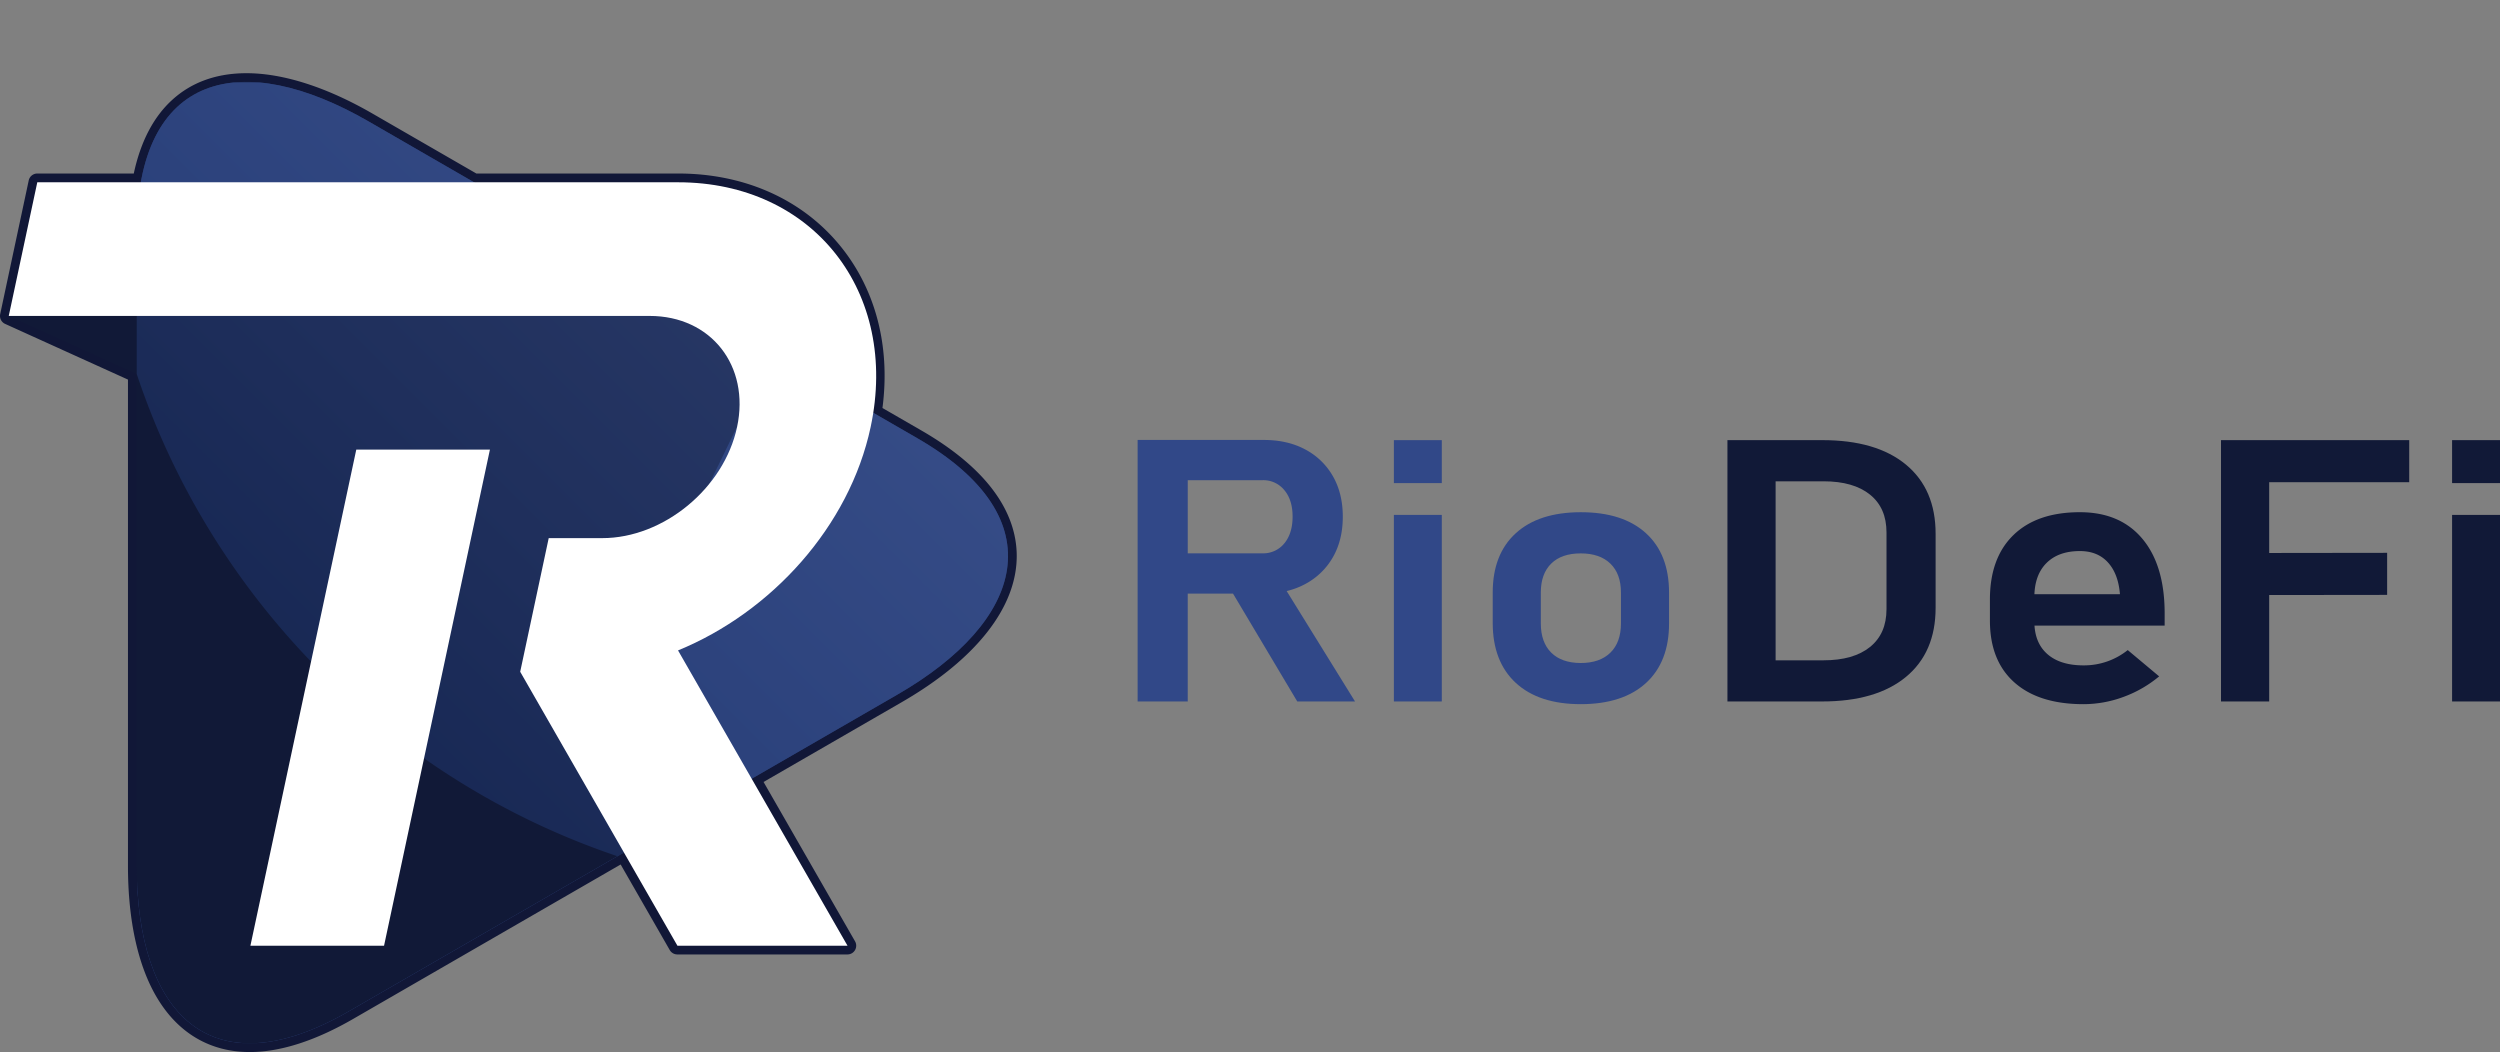 <svg xmlns="http://www.w3.org/2000/svg" xmlns:xlink="http://www.w3.org/1999/xlink" viewBox="0 0 1712.38 720.6"><rect x="0" y="0" width="1712.38" height="720.6" fill="#808080" stroke="none"/><defs><style>.cls-1{fill:none;clip-rule:evenodd;}.cls-2{isolation:isolate;}.cls-3,.cls-7{fill:#111937;}.cls-3{fill-rule:evenodd;}.cls-4{fill:#111737;}.cls-5{clip-path:url(#clip-path);}.cls-6{fill:#314888;}.cls-8{opacity:0.6;mix-blend-mode:screen;fill:url(#未命名的渐变_20);}.cls-9{fill:#fff;}</style><clipPath id="clip-path"><path class="cls-1" d="M628.23,300.11,252.49,83.18C166,33.25,93.65,48.87,93.65,159.3V593.16c0,99.87,49.71,154.72,145.34,99.51L614.73,475.73C701.21,425.8,723.86,355.32,628.23,300.11Z"/></clipPath><linearGradient id="未命名的渐变_20" x1="263.75" y1="482.83" x2="745.12" y2="1.46" gradientTransform="translate(-32.85 -11.68)" gradientUnits="userSpaceOnUse"><stop offset="0" stop-color="#1d3369"/><stop offset="0.8" stop-color="#40568f"/></linearGradient></defs><title>Asset 7</title><g class="cls-2"><g id="Layer_2" data-name="Layer 2"><g id="图层_1" data-name="图层 1"><path class="cls-3" d="M171.05,717.6c-25.62,0-46.51-12.08-60.43-34.93-13.07-21.45-20-52.4-20-89.51V258.07L4.76,219.13a3,3,0,0,1-1.69-3.36L22.6,124.23a3,3,0,0,1,2.94-2.38H94.08c4.4-22.37,13.14-39.62,26-51.3s29.15-17.41,48.8-17.41c24.59,0,54,9.49,85.11,27.44l71.49,41.27h139c43.37,0,81.28,16.37,106.76,46.1s36.15,69.89,30,113.1l28.51,16.46c41.68,24.06,63.71,52.89,63.71,83.35,0,34.11-27.42,68.73-77.21,97.47L518.94,534.5l64.12,111.77a3,3,0,0,1-2.6,4.49H464a3,3,0,0,1-2.61-1.51L426.23,588,240.49,695.26C214.82,710.08,191.46,717.6,171.05,717.6Z"/><path class="cls-4" d="M168.88,56.14c24.4,0,53.12,9.43,83.61,27l72.19,41.67H464.49c89.1,0,147.06,69.94,133.46,157.78l30.28,17.48c95.63,55.21,73,125.69-13.5,175.62L514.85,533.4l65.61,114.36H464l-36.63-63.83L239,692.67c-26.09,15.06-48.76,21.93-67.94,21.93-51.11,0-77.4-48.82-77.4-121.44v-337L6,216.4l19.54-91.55h71c8.5-47.25,35.5-68.71,72.32-68.71m0-6c-20.42,0-37.52,6.12-50.81,18.19C105.19,80,96.31,97,91.63,118.85H25.54a6,6,0,0,0-5.87,4.75L.13,215.14a6,6,0,0,0,3.39,6.72L87.65,260V593.16c0,37.66,7,69.15,20.41,91.07,14.49,23.79,36.27,36.37,63,36.37,20.94,0,44.81-7.65,70.94-22.74L425.12,592.13l33.63,58.62a6,6,0,0,0,5.21,3h116.5a6,6,0,0,0,5.2-9L523,535.61l94.7-54.68c50.76-29.31,78.71-64.84,78.71-100.07,0-15.59-5.43-30.75-16.12-45.06-10.94-14.64-27.46-28.4-49.09-40.89l-26.76-15.45c5.69-43.31-5.23-83.46-30.94-113.46-26.06-30.4-64.79-47.15-109-47.15H326.28L255.49,78C224,59.77,194,50.14,168.88,50.14Z"/><g class="cls-5"><path class="cls-3" d="M628.23,300.11,252.49,83.18C166,33.25,93.65,48.87,93.65,159.3V593.16c0,99.87,49.71,154.72,145.34,99.51L614.73,475.73C701.21,425.8,723.86,355.32,628.23,300.11Z"/><rect class="cls-6" x="94.23" y="56.54" width="596.81" height="657.91"/><polygon class="cls-7" points="92.28 714.45 92.28 148.51 228.66 148.51 544.5 210.51 430.77 445 425.15 714.6 92.28 714.45"/><path class="cls-8" d="M721.81,613.48H588.11c-286.52,0-520.94-234.42-520.94-520.94V1.63A1.63,1.63,0,0,1,68.8,0h653a1.63,1.63,0,0,1,1.63,1.62V611.86A1.63,1.63,0,0,1,721.81,613.48Z"/></g><polygon class="cls-9" points="244.04 307.94 171.52 647.76 263.06 647.76 291.08 516.45 303.11 460.13 322.64 368.59 335.58 307.94 244.04 307.94"/><path class="cls-9" d="M464.42,445.5c64-26.21,117.4-84.91,131.93-153,19.73-92.43-39.43-167.64-131.86-167.64H25.54L6,216.4H445c42,0,68.81,34.13,59.86,76.09s-50.38,76.1-92.34,76.1H375.84l-19.53,91.54L464,647.76h116.5Z"/><path class="cls-6" d="M779.22,480.47V301.35h34.33V480.47Zm13.65-73.86V379h71.84a18.54,18.54,0,0,0,15-6.83q5.64-6.84,5.65-18.28t-5.65-18.16a18.54,18.54,0,0,0-15-6.83H792.87V301.35h72.8q16.27,0,28.41,6.53A47,47,0,0,1,913,326.22q6.75,11.82,6.75,27.7T913,381.62A47.38,47.38,0,0,1,894.08,400q-12.14,6.59-28.41,6.59Zm95.69,73.86-47.29-79.4,34.19-5.67,52.67,85.07Z"/><path class="cls-6" d="M954.74,330.9V301.47h32.82V330.9Zm0,149.57V352.69h32.82V480.47Z"/><path class="cls-6" d="M1082.83,482.32q-28.82,0-44.6-14.59t-15.79-41.06v-20.8q0-26.22,15.79-40.63t44.6-14.4q28.82,0,44.6,14.4t15.79,40.63V427q0,26.35-15.79,40.81T1082.83,482.32Zm-.14-28.19q13.1,0,20.34-7.08t7.24-20V405.87q0-12.81-7.24-19.82t-20.34-7q-13.1,0-20.2,7t-7.1,19.82V427q0,12.93,7.1,20T1082.69,454.13Z"/><path class="cls-7" d="M1183.21,480.47v-179h33v179Zm19,0V452.28H1249q20.55,0,31.85-9.11t11.31-25.85V364.63q0-16.74-11.31-25.85T1249,329.67h-46.74v-28.2h45.92q37.08,0,57.35,16.81t20.27,47.33v50.72q0,30.54-20.34,47.34T1248,480.47Z"/><path class="cls-7" d="M1427.11,482.32q-30.61,0-47.36-14.9T1363,425.07v-14.4q0-28.56,16.13-44.2t45.5-15.63q27.57,0,42.81,18.22t15.24,51.09v8.37h-97.21V407h66.6l-.14-1.36q-1.38-13.29-8.41-20.74t-18.89-7.45q-14.76,0-23,8.31t-8.2,23.58v16.24q0,14.54,8.82,22.35t24.82,7.82a47.88,47.88,0,0,0,30.33-10.47l21.51,18a81.73,81.73,0,0,1-24.47,14.09A79,79,0,0,1,1427.11,482.32Z"/><path class="cls-7" d="M1521.28,480.47v-179h33v179Zm13.79-150.19V301.47H1650.2v28.81Zm0,77.31v-28.8l100-.13v28.81Z"/><path class="cls-7" d="M1679.56,330.9V301.47h32.82V330.9Zm0,149.57V352.69h32.82V480.47Z"/></g></g></g></svg>